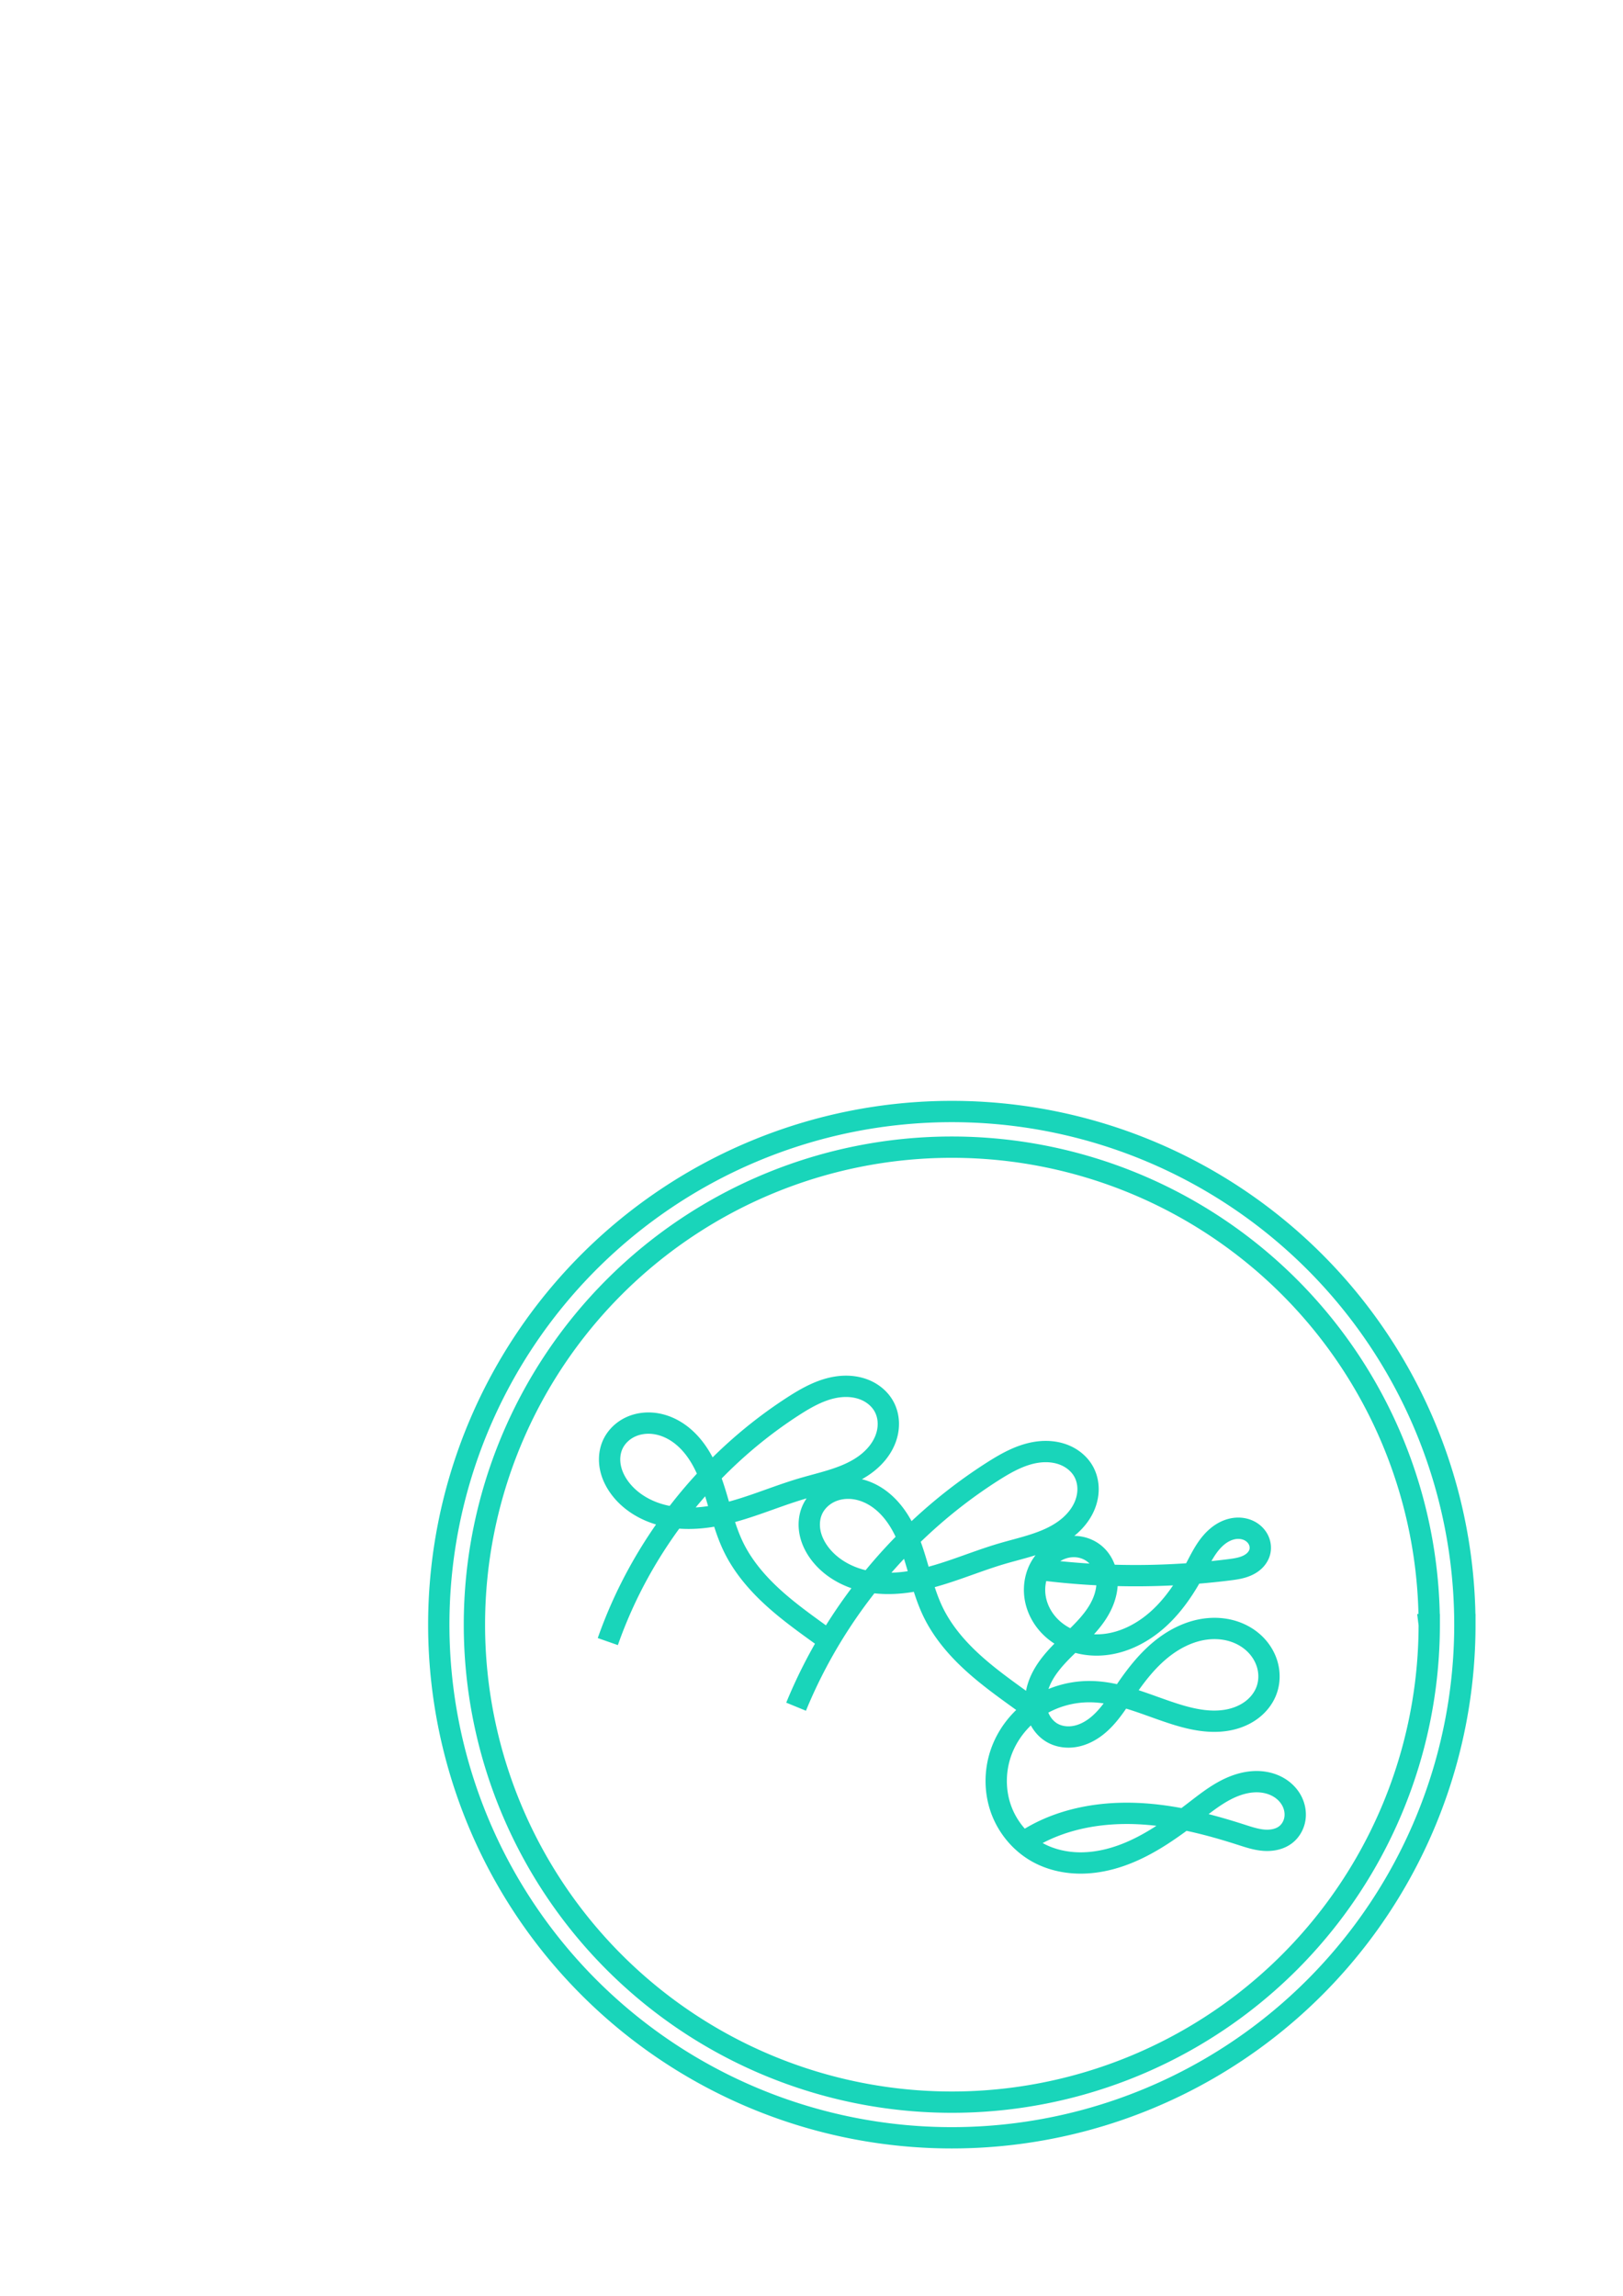 <?xml version="1.0" encoding="UTF-8" standalone="no"?>
<svg
   xmlns:dc="http://purl.org/dc/elements/1.1/"
   xmlns:cc="http://creativecommons.org/ns#"
   xmlns:rdf="http://www.w3.org/1999/02/22-rdf-syntax-ns#"
   xmlns:svg="http://www.w3.org/2000/svg"
   xmlns="http://www.w3.org/2000/svg"
   xmlns:sodipodi="http://sodipodi.sourceforge.net/DTD/sodipodi-0.dtd"
   xmlns:inkscape="http://www.inkscape.org/namespaces/inkscape"
   width="210mm"
   height="297mm"
   viewBox="0 0 210 297"
   version="1.1"
   id="svg8"
   inkscape:version="1.0.2 (e86c870879, 2021-01-15)"
   sodipodi:docname="first_logo.svg">
  <defs
     id="defs2">
    <inkscape:path-effect
       effect="spiro"
       id="path-effect855"
       is_visible="true"
       lpeversion="1" />
    <inkscape:path-effect
       effect="spiro"
       id="path-effect851"
       is_visible="true"
       lpeversion="1" />
    <inkscape:path-effect
       effect="spiro"
       id="path-effect12"
       is_visible="true"
       lpeversion="1" />
  </defs>
  <sodipodi:namedview
     id="base"
     pagecolor="#ffffff"
     bordercolor="#666666"
     borderopacity="1.0"
     inkscape:pageopacity="0.0"
     inkscape:pageshadow="2"
     inkscape:zoom="0.7"
     inkscape:cx="515.40955"
     inkscape:cy="828.23431"
     inkscape:document-units="mm"
     inkscape:current-layer="layer1"
     inkscape:document-rotation="0"
     showgrid="false"
     inkscape:window-width="1366"
     inkscape:window-height="731"
     inkscape:window-x="0"
     inkscape:window-y="0"
     inkscape:window-maximized="0" />
  <g
     inkscape:label="Layer 1"
     inkscape:groupmode="layer"
     id="layer1">
    <g
       id="g862"
       transform="matrix(0.919,0,0,0.919,72.066,145.584)">
      <path
         id="path853"
         style="fill:none;stroke:#19d5ba;stroke-width:3;stroke-linecap:butt;stroke-linejoin:miter;stroke-miterlimit:4;stroke-dasharray:none;stroke-opacity:1"
         d="m 67.889,62.512 c 8.861,1.148 17.867,1.166 26.732,0.053 0.88,-0.11 1.774,-0.236 2.578,-0.609 0.402,-0.186 0.779,-0.434 1.088,-0.753 0.309,-0.318 0.548,-0.709 0.662,-1.137 0.152,-0.568 0.076,-1.188 -0.184,-1.715 -0.259,-0.527 -0.696,-0.961 -1.213,-1.241 -0.517,-0.28 -1.11,-0.409 -1.697,-0.398 -0.587,0.011 -1.169,0.16 -1.702,0.408 -1.066,0.494 -1.921,1.364 -2.594,2.327 -0.673,0.963 -1.186,2.027 -1.737,3.065 -1.341,2.526 -2.948,4.946 -5.054,6.881 -2.106,1.935 -4.748,3.366 -7.59,3.687 -1.421,0.16 -2.878,0.04 -4.239,-0.399 -1.361,-0.439 -2.623,-1.201 -3.609,-2.236 -0.987,-1.035 -1.691,-2.345 -1.963,-3.749 -0.272,-1.404 -0.102,-2.897 0.522,-4.184 0.688,-1.418 1.949,-2.572 3.461,-3.018 0.756,-0.223 1.565,-0.269 2.338,-0.117 0.773,0.151 1.509,0.501 2.104,1.018 0.937,0.814 1.493,2.019 1.63,3.252 0.137,1.234 -0.125,2.491 -0.625,3.627 -1,2.272 -2.881,4.014 -4.672,5.734 -1.79,1.72 -3.596,3.576 -4.368,5.935 -0.386,1.18 -0.491,2.468 -0.174,3.668 0.317,1.2 1.079,2.3 2.157,2.915 0.952,0.543 2.105,0.684 3.185,0.494 1.079,-0.19 2.087,-0.697 2.957,-1.364 1.74,-1.334 2.912,-3.253 4.142,-5.067 1.374,-2.026 2.881,-3.988 4.745,-5.575 1.864,-1.587 4.114,-2.789 6.541,-3.109 1.213,-0.16 2.46,-0.095 3.64,0.232 1.179,0.328 2.289,0.922 3.185,1.755 0.896,0.833 1.575,1.908 1.898,3.088 0.324,1.18 0.286,2.464 -0.149,3.608 -0.426,1.121 -1.22,2.086 -2.194,2.785 -0.974,0.699 -2.122,1.139 -3.302,1.349 -2.361,0.421 -4.791,-0.059 -7.084,-0.763 -4.011,-1.232 -7.91,-3.169 -12.105,-3.244 -2.727,-0.049 -5.471,0.729 -7.739,2.244 -2.268,1.515 -4.045,3.766 -4.944,6.341 -0.899,2.575 -0.905,5.461 0.03,8.023 0.935,2.562 2.813,4.777 5.212,6.074 1.785,0.965 3.825,1.42 5.854,1.437 2.029,0.016 4.049,-0.397 5.958,-1.087 3.817,-1.378 7.148,-3.817 10.364,-6.292 1.378,-1.06 2.756,-2.139 4.303,-2.932 1.547,-0.793 3.294,-1.289 5.022,-1.097 0.864,0.096 1.713,0.365 2.452,0.821 0.74,0.456 1.367,1.103 1.765,1.876 0.398,0.773 0.559,1.672 0.413,2.529 -0.145,0.857 -0.604,1.664 -1.291,2.196 -0.864,0.67 -2.02,0.868 -3.109,0.778 -1.09,-0.09 -2.138,-0.443 -3.179,-0.778 -4.717,-1.518 -9.571,-2.743 -14.522,-2.967 -4.95,-0.224 -10.028,0.596 -14.38,2.967 -0.316,0.172 -0.627,0.352 -0.934,0.539 M 33.667,81.833 c 5.537,-13.503 15.327,-25.225 27.627,-33.08 2.038,-1.301 4.221,-2.526 6.624,-2.787 1.202,-0.13 2.443,-0.008 3.56,0.453 1.117,0.461 2.104,1.273 2.685,2.334 0.379,0.693 0.58,1.479 0.607,2.268 0.027,0.789 -0.119,1.581 -0.4,2.319 -0.562,1.476 -1.652,2.713 -2.936,3.632 -2.568,1.839 -5.787,2.435 -8.817,3.327 -4.389,1.292 -8.595,3.296 -13.122,3.962 -2.263,0.333 -4.603,0.319 -6.807,-0.293 -2.204,-0.612 -4.269,-1.851 -5.658,-3.669 -0.661,-0.866 -1.166,-1.862 -1.387,-2.929 -0.221,-1.067 -0.148,-2.205 0.288,-3.204 0.482,-1.104 1.397,-1.999 2.483,-2.519 1.086,-0.52 2.333,-0.673 3.525,-0.5 1.192,0.173 2.328,0.663 3.313,1.355 0.985,0.692 1.824,1.582 2.516,2.567 1.385,1.97 2.178,4.289 2.861,6.599 0.682,2.31 1.277,4.663 2.327,6.83 1.306,2.699 3.283,5.028 5.492,7.055 2.209,2.027 4.659,3.771 7.089,5.527 0.15,0.108 0.3,0.217 0.45,0.325 M 7.159,72.667 c 4.726,-13.483 14.032,-25.313 26.024,-33.08 2.032,-1.316 4.218,-2.546 6.624,-2.805 1.203,-0.129 2.446,-0.004 3.564,0.46 1.118,0.464 2.103,1.281 2.681,2.344 0.377,0.693 0.576,1.479 0.601,2.268 0.025,0.789 -0.121,1.58 -0.403,2.317 -0.563,1.475 -1.652,2.71 -2.935,3.63 -2.566,1.839 -5.782,2.438 -8.809,3.331 -4.389,1.295 -8.594,3.3 -13.122,3.965 -2.264,0.333 -4.603,0.318 -6.807,-0.295 -2.204,-0.612 -4.269,-1.852 -5.657,-3.671 -0.661,-0.866 -1.166,-1.862 -1.387,-2.929 -0.221,-1.067 -0.148,-2.205 0.287,-3.204 0.482,-1.104 1.397,-1.999 2.483,-2.519 1.086,-0.52 2.333,-0.673 3.525,-0.5 1.192,0.173 2.328,0.663 3.313,1.355 0.985,0.692 1.824,1.582 2.516,2.567 1.385,1.97 2.178,4.289 2.861,6.599 0.682,2.31 1.277,4.663 2.327,6.83 1.306,2.699 3.283,5.028 5.492,7.055 2.209,2.027 4.659,3.771 7.089,5.527 0.15,0.108 0.3,0.217 0.45,0.325 m 84.935,-1.956 A 67.217,67.217 0 0 1 55.594,137.501 67.217,67.217 0 0 1 -11.622,70.284 67.217,67.217 0 0 1 55.594,3.068 67.217,67.217 0 0 1 122.811,70.284 Z m 5.018,0 A 72.234,72.234 0 0 1 55.594,142.518 72.234,72.234 0 0 1 -16.64,70.284 72.234,72.234 0 0 1 55.594,-1.95 72.234,72.234 0 0 1 127.828,70.284 Z"
         inkscape:export-xdpi="96"
         inkscape:export-ydpi="96" />
    </g>
  </g>
</svg>

